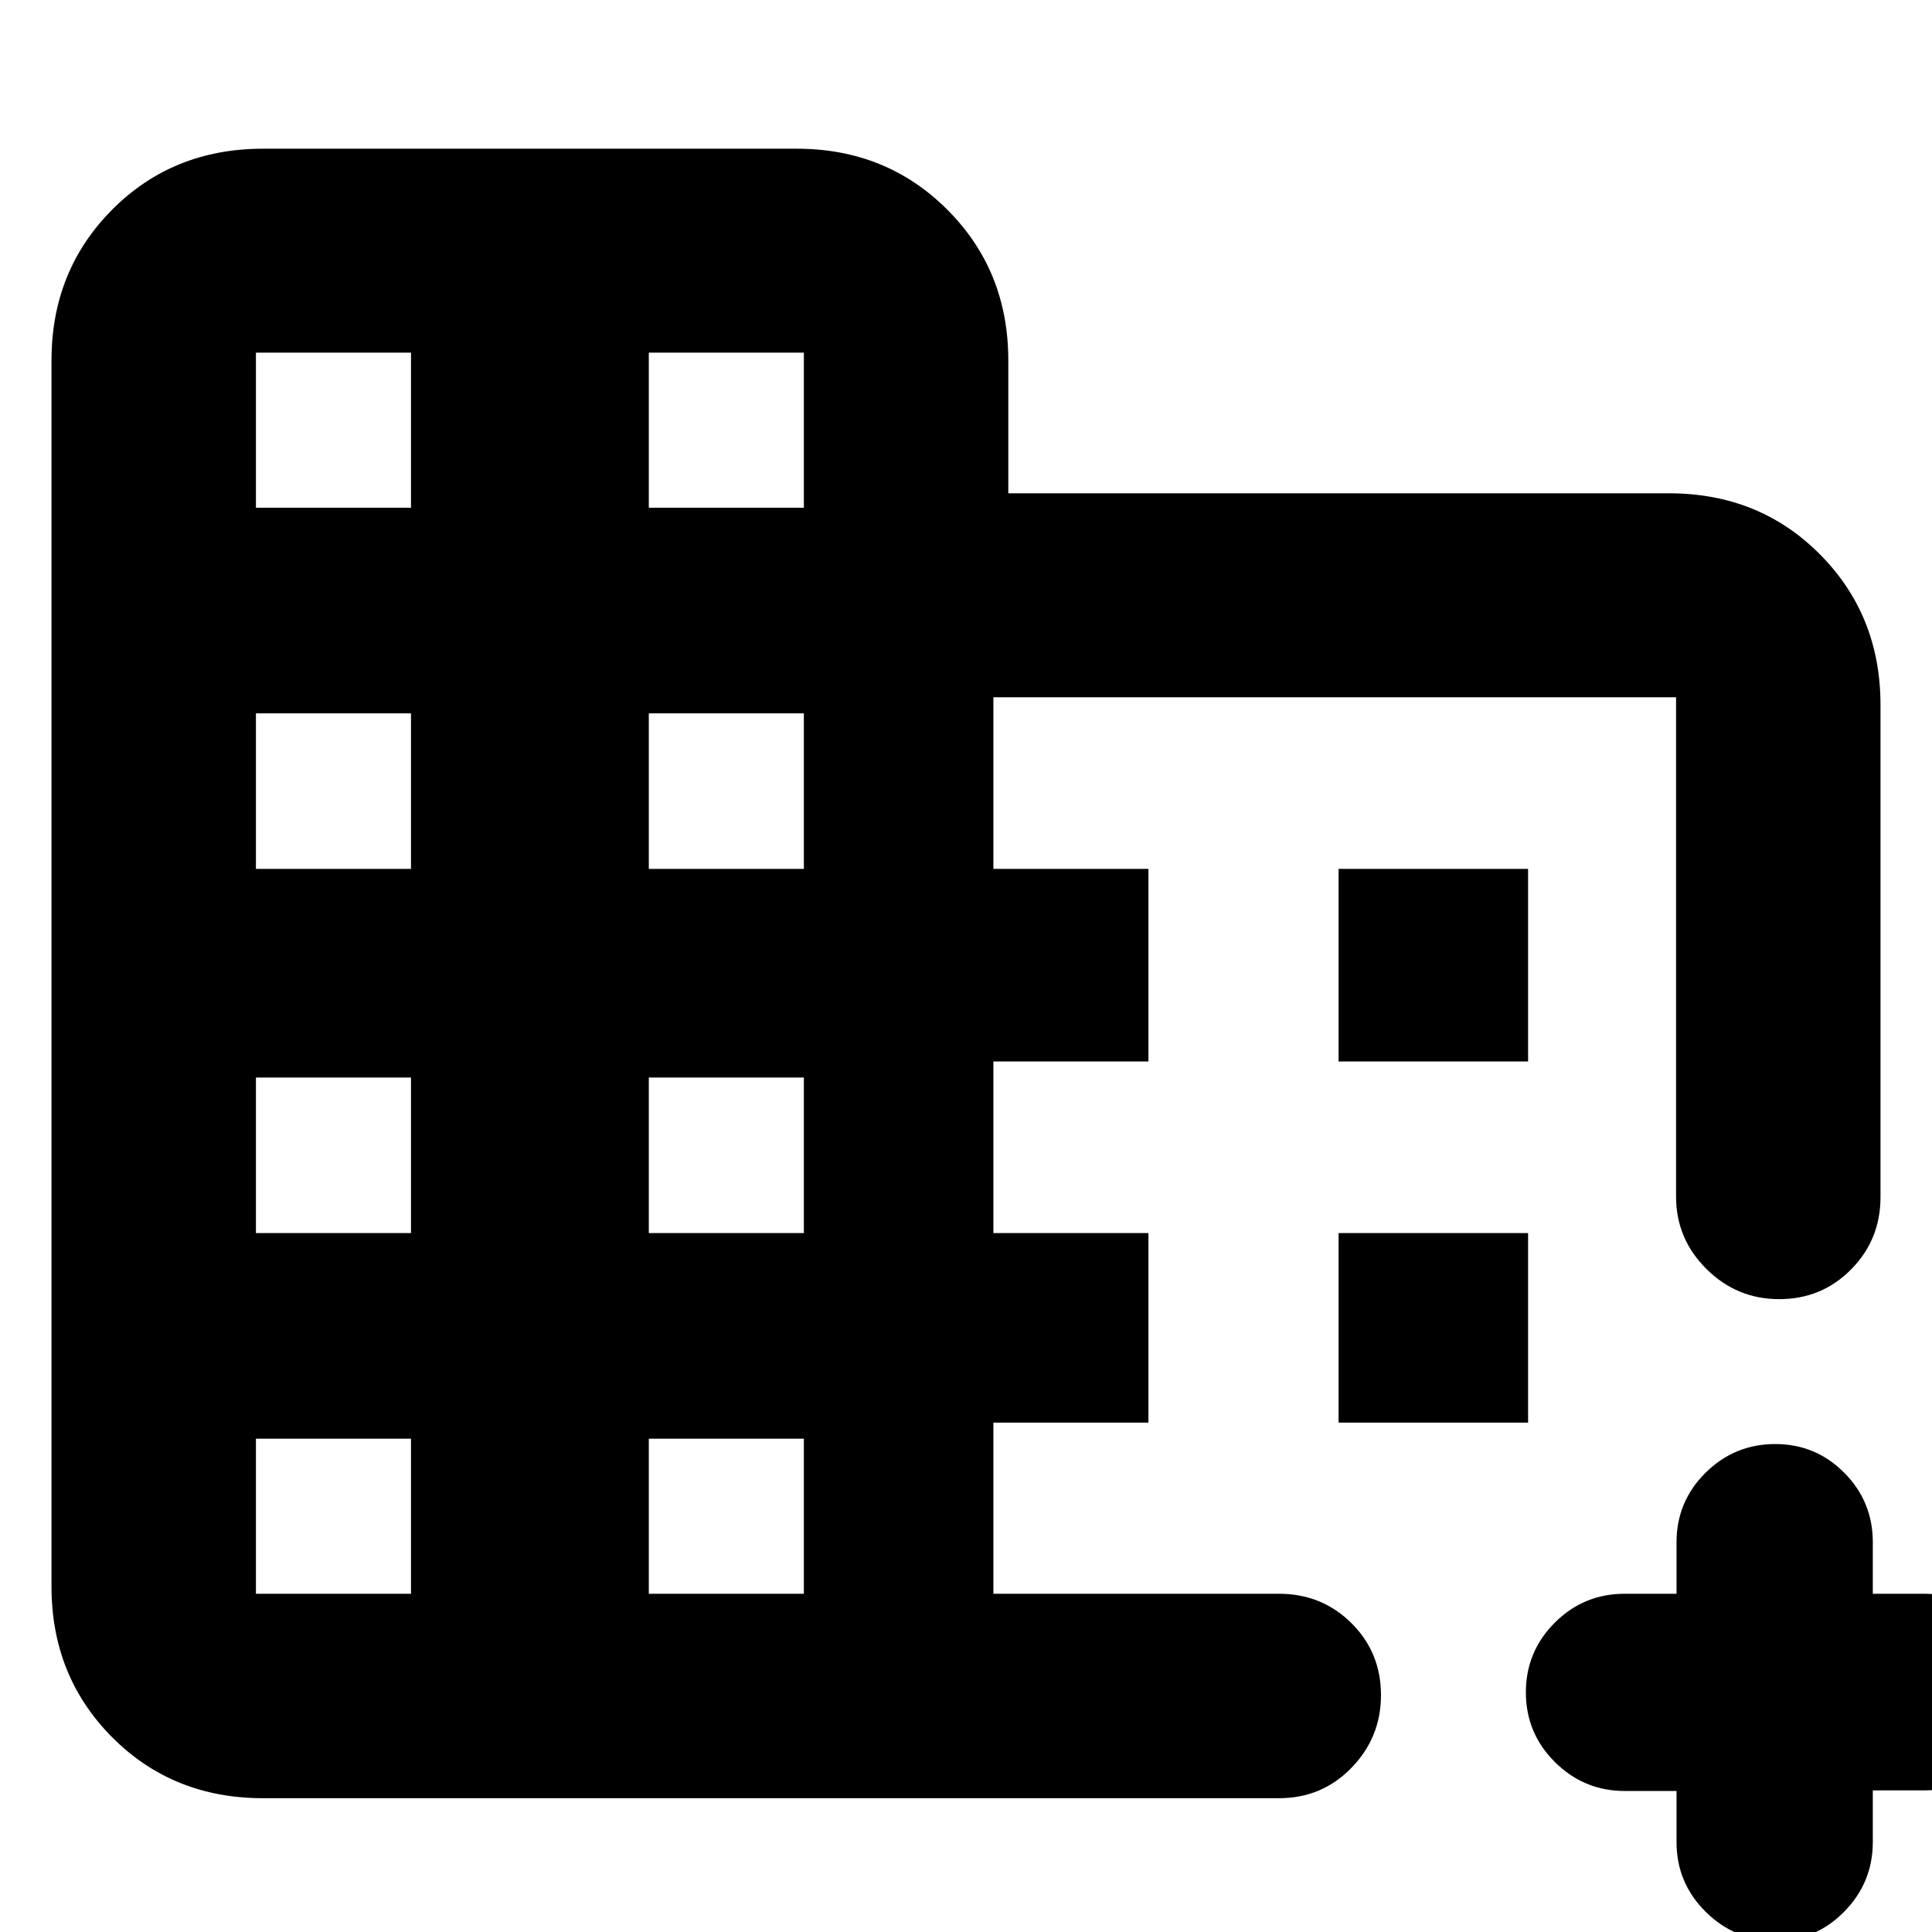 <svg xmlns="http://www.w3.org/2000/svg" height="20" viewBox="0 -960 960 960" width="20"><path d="M130.76-66.48q-44.9 0-75.04-30.3-30.13-30.3-30.13-74.87v-609.28q0-44.57 30.13-74.88 30.14-30.3 75.04-30.3h265.09q44.57 0 74.87 30.3 30.3 30.31 30.3 74.88v66.04h328.22q44.9 0 75.04 30.3 30.13 30.3 30.13 74.87v244.59q0 21.11-14.6 35.89-14.6 14.78-35.74 14.78-21.05 0-36.15-14.99-15.09-15-15.09-35.93v-248.16H493.61v85.28h77.04v95.69h-77.04v85.29h77.04v94.17h-77.04v85.04h141.85q21.41 0 36.07 14.61 14.67 14.6 14.67 35.74 0 21.05-14.67 36.14-14.66 15.1-36.01 15.1H130.76Zm-3.59-101.59h77.05v-77.04h-77.05v77.04Zm0-179.21h77.05v-77.29h-77.05v77.29Zm0-180.98h77.05v-77.28h-77.05v77.28Zm0-179.46h77.05v-77.04h-77.05v77.04Zm195.22 539.65h77.04v-77.04h-77.04v77.04Zm0-179.21h77.04v-77.29h-77.04v77.29Zm0-180.98h77.04v-77.28h-77.04v77.28Zm0-179.46h77.04v-77.04h-77.04v77.04ZM882.13 4.33q-20.06 0-34.57-14.35-14.5-14.35-14.5-34.65v-25.4h-25.75q-20.2 0-34.66-14.35-14.45-14.35-14.45-34.65 0-20.3 14.38-34.65 14.38-14.35 34.73-14.35h25.75v-25.63q0-20.19 14.4-34.48 14.4-14.28 34.64-14.28 20.14 0 34.31 14.28 14.18 14.29 14.18 34.48v25.63h25.42q20.21 0 34.71 14.29t14.5 34.5q0 20.21-14.19 34.56-14.18 14.35-34.81 14.35h-25.63v25.64q0 20.19-14.2 34.62Q902.2 4.33 882.13 4.33Zm-217-436.9v-95.69h94.17v95.69h-94.17Zm0 179.46v-94.17h94.17v94.17h-94.17Z"/></svg>